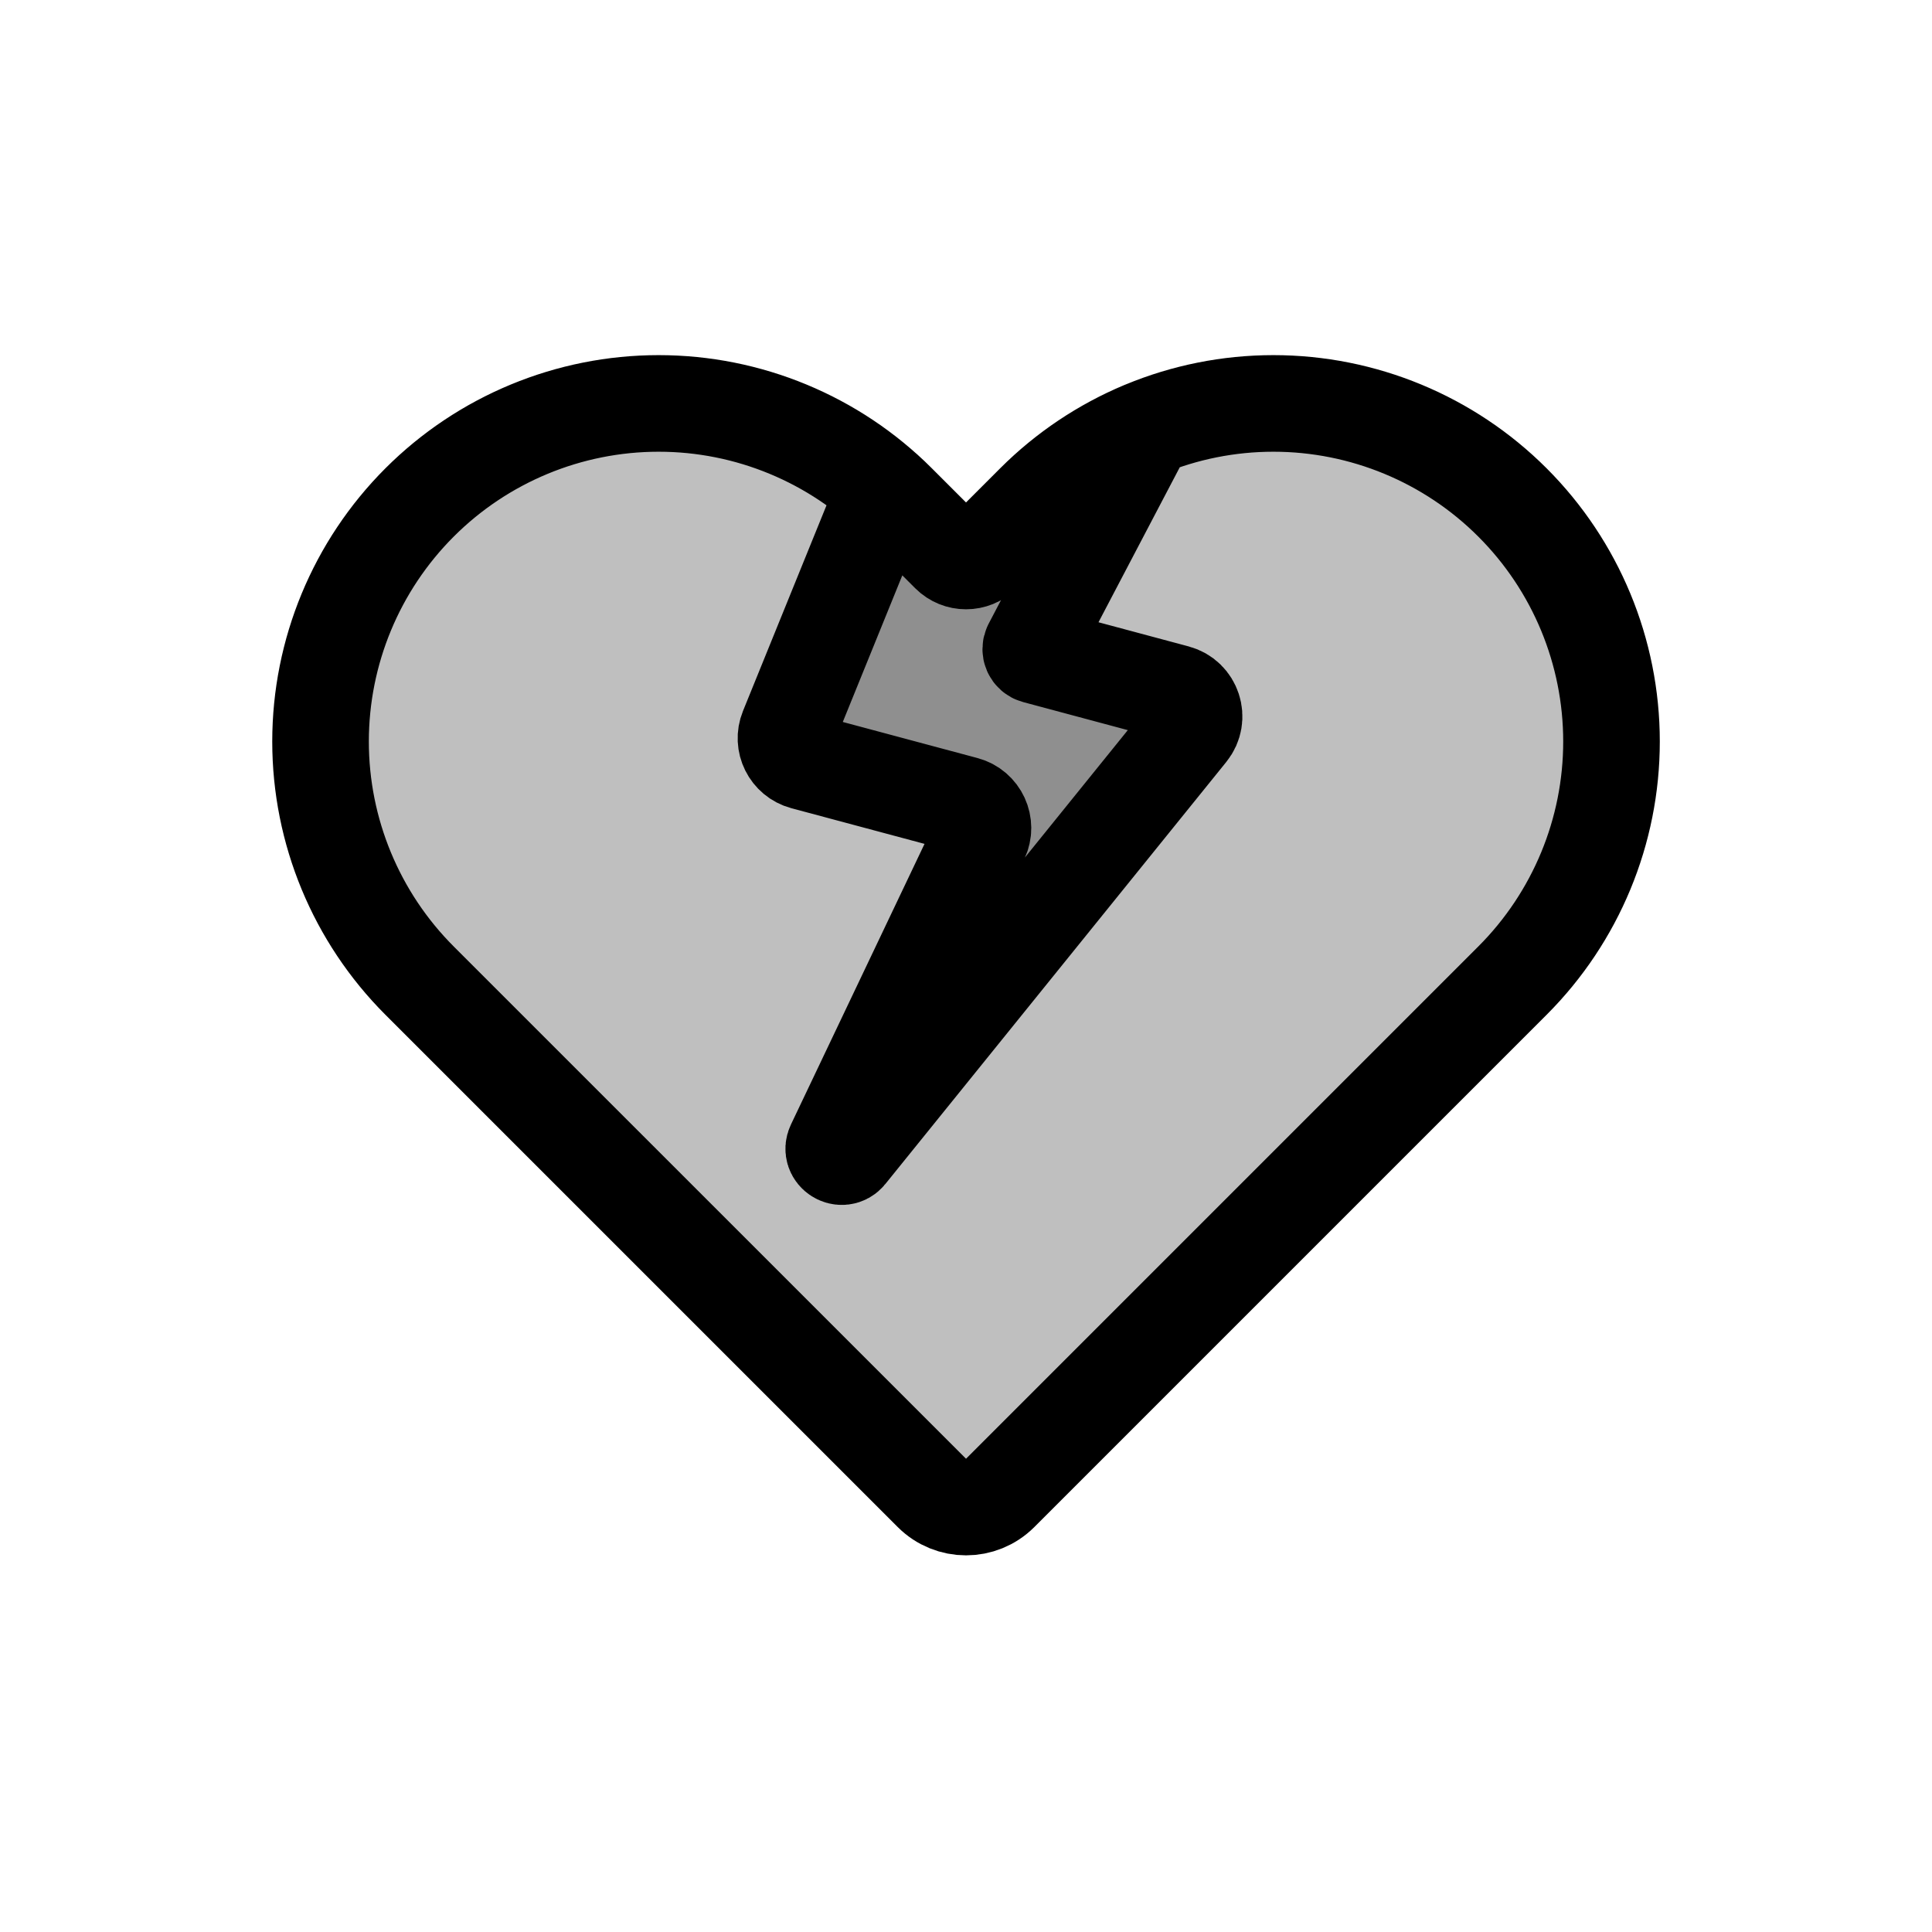 <svg width="80" height="80" viewBox="0 0 80 80" fill="none" xmlns="http://www.w3.org/2000/svg">
  <path d="M17.373 20.806C14.748 23.431 13.273 26.992 13.273 30.705C13.273 34.418 14.748 37.979 17.373 40.605L38.587 61.818C39.368 62.599 40.634 62.599 41.415 61.818L62.628 40.605C65.254 37.979 66.729 34.418 66.729 30.705C66.729 26.992 65.254 23.431 62.628 20.806C60.003 18.18 56.442 16.705 52.729 16.705C49.016 16.705 45.455 18.18 42.829 20.806L40.692 22.943C40.31 23.325 39.691 23.325 39.31 22.943L37.172 20.806C34.547 18.18 30.986 16.705 27.273 16.705C23.56 16.705 19.999 18.18 17.373 20.806Z" fill="currentColor" fill-opacity="0.25" />
  <path d="M47.325 17.789C47.314 17.916 47.278 18.043 47.214 18.165L42.713 26.748C42.631 26.904 42.715 27.095 42.885 27.14L48.703 28.699C49.402 28.887 49.677 29.731 49.222 30.294L35.106 47.769C34.863 48.07 34.391 47.773 34.557 47.424L40.605 34.718C40.874 34.154 40.565 33.484 39.961 33.322L33.286 31.534C32.706 31.378 32.392 30.749 32.619 30.192L36.637 20.297C36.82 20.462 36.998 20.631 37.172 20.806L39.31 22.943C39.691 23.325 40.31 23.325 40.692 22.943L42.829 20.806C44.13 19.505 45.661 18.486 47.325 17.789Z" fill="currentColor" fill-opacity="0.25" />
  <path d="M42.829 20.806C45.455 18.18 49.016 16.705 52.729 16.705C56.442 16.705 60.003 18.18 62.628 20.806C65.254 23.431 66.729 26.992 66.729 30.705C66.729 34.418 65.254 37.979 62.628 40.605L41.415 61.818C40.634 62.599 39.368 62.599 38.587 61.818L17.373 40.605C14.748 37.979 13.273 34.418 13.273 30.705C13.273 26.992 14.748 23.431 17.373 20.806C19.999 18.18 23.56 16.705 27.273 16.705C30.986 16.705 34.547 18.18 37.172 20.806M42.829 20.806L40.692 22.943C40.31 23.325 39.691 23.325 39.31 22.943L37.172 20.806M42.829 20.806C44.13 19.505 45.661 18.486 47.325 17.789C47.314 17.916 47.278 18.043 47.214 18.165L42.713 26.748C42.631 26.904 42.715 27.095 42.885 27.14L48.703 28.699C49.402 28.887 49.677 29.731 49.222 30.294L35.106 47.769C34.863 48.07 34.391 47.773 34.557 47.424L40.605 34.718C40.874 34.154 40.565 33.484 39.961 33.322L33.286 31.534C32.706 31.378 32.392 30.749 32.619 30.192L36.637 20.297C36.82 20.462 36.998 20.631 37.172 20.806" stroke="currentColor" stroke-width="4" stroke-linecap="round" stroke-linejoin="round" />
</svg>